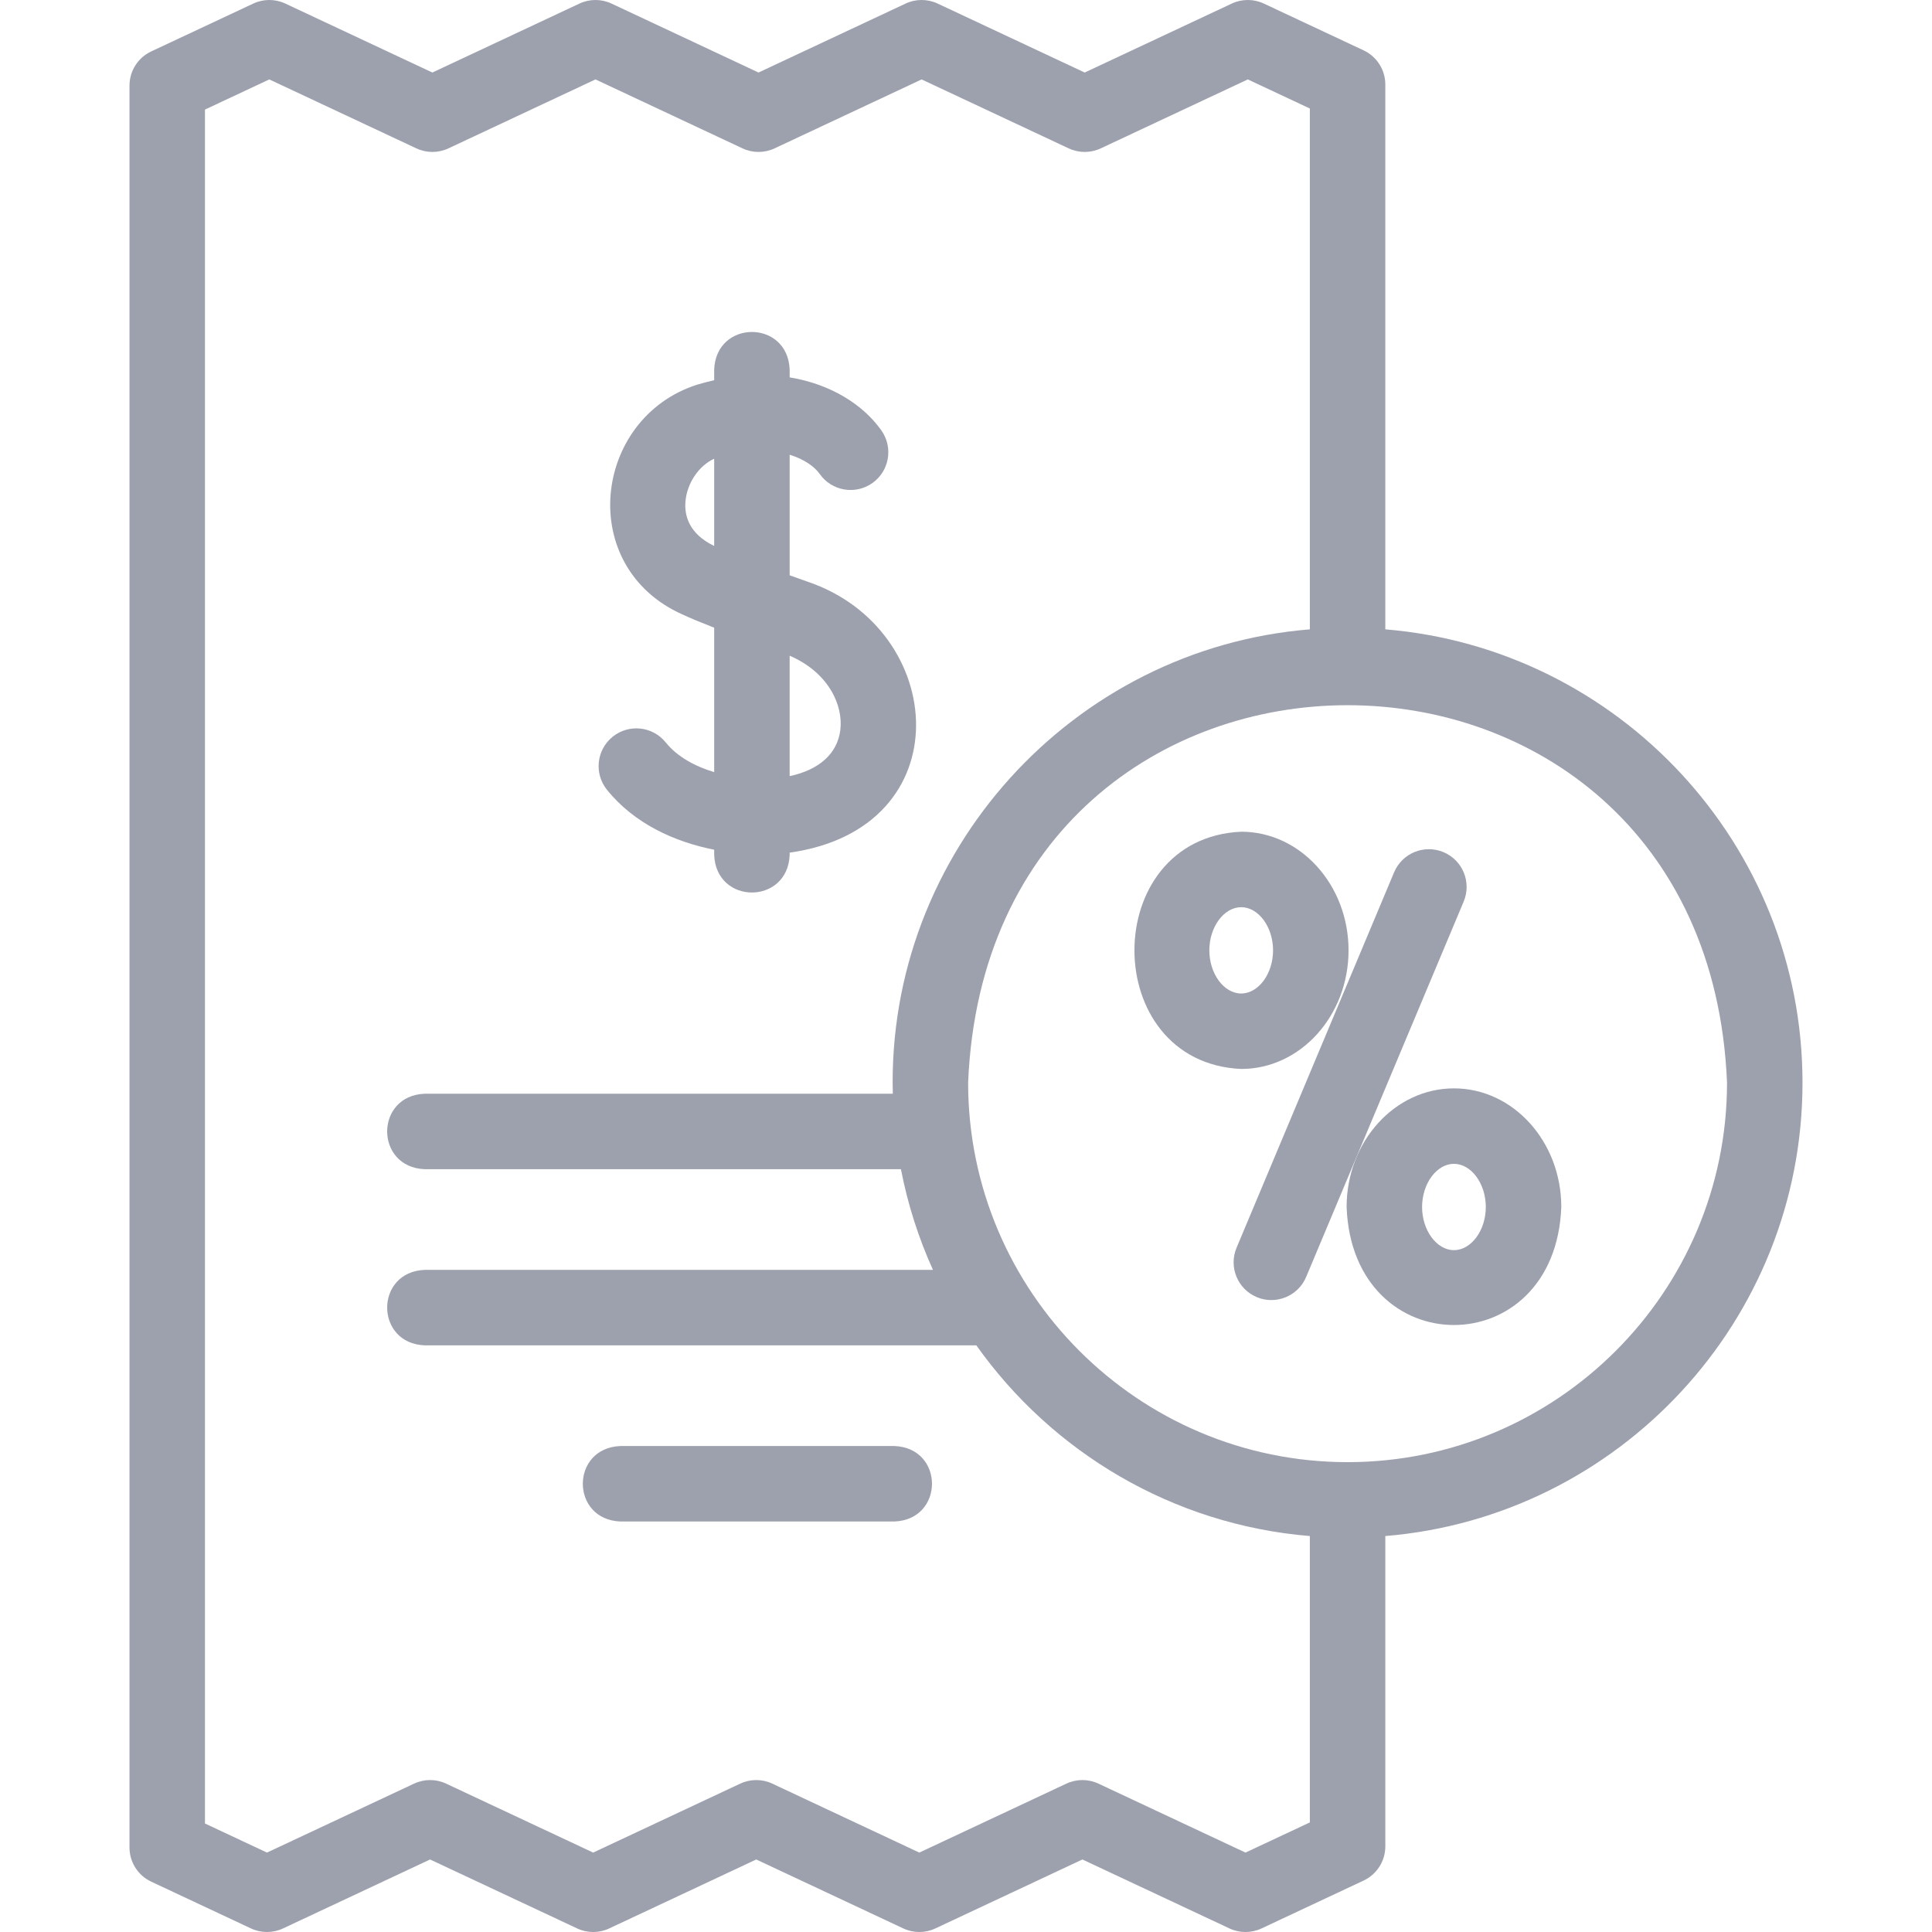 <?xml version="1.0"?>
<svg xmlns="http://www.w3.org/2000/svg" xmlns:xlink="http://www.w3.org/1999/xlink" xmlns:svgjs="http://svgjs.com/svgjs" version="1.1" width="512" height="512" x="0" y="0" viewBox="0 0 512 512" style="enable-background:new 0 0 512 512" xml:space="preserve"><g transform="matrix(1,0,0,1,0,0)"><g xmlns="http://www.w3.org/2000/svg"><path d="m189.267 225.182v1.393c.529 13.268 19.476 13.258 20 0v-.619c45.875-6.446 41.874-59.276 4.746-71.803-1.667-.589-3.246-1.153-4.746-1.693v-31.947c3.907 1.201 6.628 3.187 7.96 5.085 3.173 4.52 9.408 5.61 13.931 2.44 4.521-3.173 5.613-9.41 2.44-13.931-4.7-6.696-13.221-12.28-24.331-14.098v-2.085c-.529-13.268-19.476-13.258-20 0v2.842c-1.507.335-3.036.73-4.59 1.198-27.536 8.887-32.136 48.268-3.797 60.885 1.839.868 4.724 2.067 8.387 3.496v38.277c-5.104-1.531-9.793-4.085-12.84-7.867-3.464-4.3-9.759-4.979-14.061-1.514-4.301 3.464-4.979 9.76-1.514 14.061 7.263 9.014 17.978 13.826 28.415 15.88zm33.423-31.673c-.79 6.216-5.616 10.522-13.424 12.173v-31.912c10.357 4.467 14.257 13.182 13.424 19.739zm-41.048-60.493c.365-4.925 3.556-9.611 7.625-11.448v23.118c-6.766-3.256-7.888-8.135-7.625-11.67z" fill="#9da0ad" data-original="#000000" style=""/><path d="m237.037 383.213h-72.633c-13.268.529-13.258 19.476 0 20h72.633c13.268-.529 13.258-19.476 0-20z" fill="#9da0ad" data-original="#000000" style=""/><path d="m477.682 286.926c0-63.109-48.744-115.041-110.56-120.142v-144.386c0-3.879-2.243-7.407-5.754-9.054l-26.44-12.398c-2.691-1.262-5.802-1.262-8.491 0l-38.977 18.276-38.975-18.276c-2.689-1.262-5.8-1.262-8.491 0l-38.973 18.275-38.966-18.275c-2.689-1.262-5.801-1.262-8.492 0l-38.973 18.276-38.975-18.276c-2.689-1.262-5.8-1.262-8.491 0l-27.052 12.686c-3.511 1.646-5.754 5.175-5.754 9.054v466.916c0 3.879 2.243 7.407 5.755 9.054l26.439 12.398c2.691 1.262 5.802 1.262 8.491 0l38.977-18.275 38.975 18.275c2.689 1.262 5.8 1.262 8.491 0l38.973-18.275 38.968 18.275c2.69 1.262 5.802 1.262 8.492 0l38.972-18.275 38.974 18.275c2.691 1.262 5.801 1.262 8.492 0l27.052-12.686c3.511-1.646 5.754-5.175 5.754-9.054v-82.247c61.814-5.1 110.559-57.032 110.559-120.141zm-147.612 204.029-38.975-18.275c-2.689-1.262-5.8-1.262-8.491 0l-38.972 18.275-38.968-18.275c-2.691-1.262-5.801-1.262-8.492 0l-38.972 18.275-38.975-18.275c-2.689-1.262-5.801-1.262-8.49 0l-38.977 18.275-16.44-7.709v-454.205l17.052-7.996 38.975 18.275c2.689 1.262 5.8 1.262 8.491 0l38.973-18.275 38.967 18.275c2.689 1.262 5.801 1.262 8.492 0l38.973-18.275 38.974 18.275c2.691 1.262 5.802 1.262 8.491 0l38.977-18.275 16.44 7.709v138.03c-62.808 5.079-112.174 59.003-110.522 123.063h-124.048c-13.268.529-13.258 19.476 0 20h126.205c1.801 9.317 4.669 18.258 8.488 26.683h-134.693c-13.268.529-13.258 19.476 0 20h146.185c20.047 28.253 51.944 47.531 88.384 50.537v75.892zm27.052-103.47c-55.449 0-100.56-45.11-100.56-100.56 5.523-133.406 195.616-133.367 201.119.001.001 55.449-45.11 100.559-100.559 100.559z" fill="#9da0ad" data-original="#000000" style=""/><path d="m382.539 225.829c-5.091-2.141-10.953.259-13.09 5.352l-41.746 99.479c-2.138 5.092.259 10.953 5.352 13.09 4.966 2.123 10.953-.207 13.09-5.352l41.746-99.479c2.137-5.092-.259-10.953-5.352-13.09z" fill="#9da0ad" data-original="#000000" style=""/><path d="m357.378 251.85c0-17.334-12.761-31.436-28.446-31.436-37.731 1.706-37.718 61.173 0 62.872 15.685 0 28.446-14.102 28.446-31.436zm-36.892 0c0-6.198 3.867-11.436 8.445-11.436s8.446 5.237 8.446 11.436-3.868 11.437-8.446 11.437-8.445-5.238-8.445-11.437z" fill="#9da0ad" data-original="#000000" style=""/><path d="m385.312 288.429c-15.686 0-28.446 14.103-28.446 31.437 1.571 41.707 55.325 41.697 56.892 0 0-17.335-12.761-31.437-28.446-31.437zm0 42.873c-4.578 0-8.446-5.237-8.446-11.437s3.868-11.437 8.446-11.437 8.445 5.237 8.445 11.437-3.866 11.437-8.445 11.437z" fill="#9da0ad" data-original="#000000" style=""/></g></g></svg>
